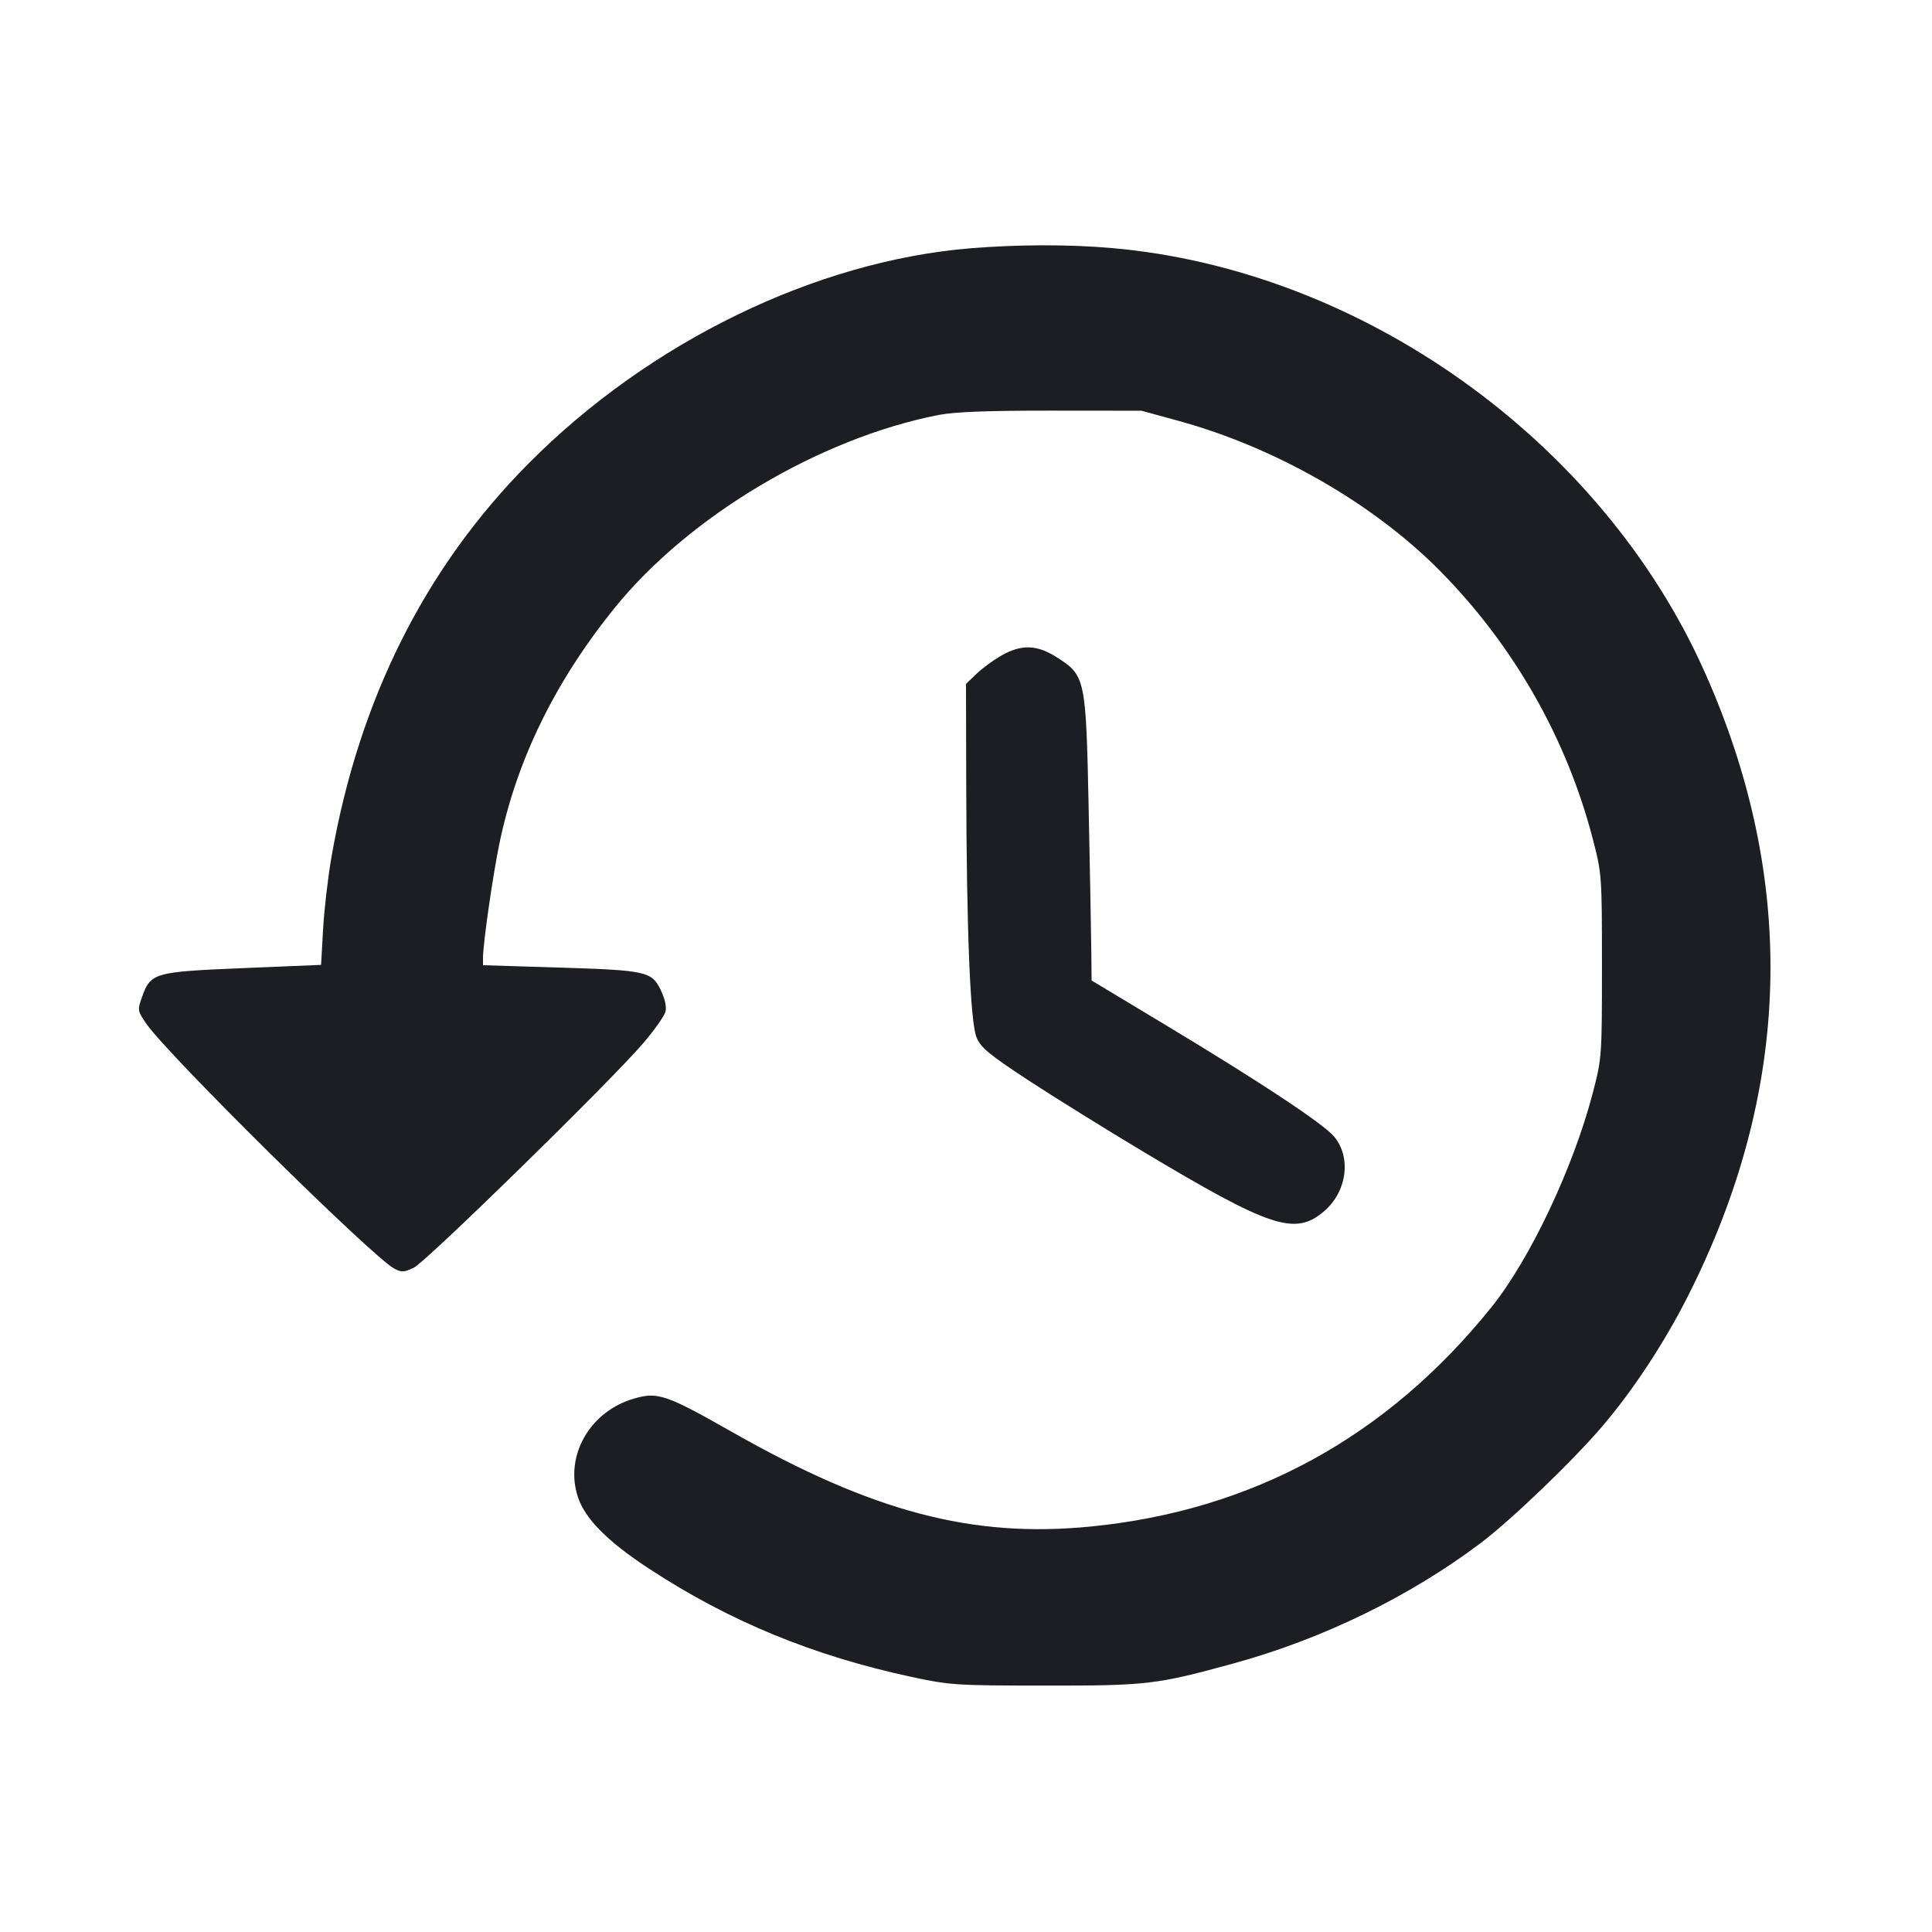 <svg viewBox="0 0 2400 2400" fill="none" xmlns="http://www.w3.org/2000/svg"><path d="M1206.000 308.394 C 1013.344 324.164,806.948 424.510,657.060 575.279 C 528.051 705.046,445.894 868.934,411.771 1064.583 C 407.415 1089.562,402.725 1129.939,401.350 1154.308 L 398.850 1198.616 301.234 1202.670 C 190.957 1207.250,187.069 1208.381,176.234 1239.042 C 170.640 1254.871,170.813 1255.857,182.027 1272.039 C 209.214 1311.270,462.275 1561.162,489.656 1575.816 C 498.804 1580.712,501.884 1580.583,514.018 1574.797 C 529.273 1567.522,757.889 1343.851,798.709 1296.262 C 812.739 1279.906,825.320 1262.134,826.667 1256.769 C 828.198 1250.667,825.965 1240.530,820.703 1229.700 C 809.510 1206.661,802.938 1205.248,691.000 1201.814 L 600.000 1199.022 600.000 1189.716 C 600.000 1172.593,611.906 1089.340,620.059 1049.451 C 641.340 945.339,688.906 847.633,763.046 755.739 C 855.284 641.413,1017.930 544.434,1166.000 515.476 C 1185.720 511.619,1227.119 510.031,1306.000 510.105 L 1418.000 510.211 1464.000 522.809 C 1584.766 555.882,1706.421 625.707,1789.038 709.367 C 1880.456 801.940,1946.199 917.318,1978.575 1042.000 C 1989.845 1085.404,1990.000 1087.544,1990.000 1200.000 C 1990.000 1312.354,1989.836 1314.630,1978.634 1357.617 C 1954.403 1450.601,1900.574 1564.362,1852.588 1624.000 C 1722.777 1785.332,1555.416 1876.766,1354.000 1896.393 C 1207.538 1910.665,1084.109 1878.076,909.826 1779.117 C 827.327 1732.274,817.101 1728.787,787.484 1737.396 C 732.485 1753.385,701.007 1808.840,717.959 1859.878 C 726.956 1886.965,754.997 1915.111,806.705 1948.958 C 906.020 2013.966,1009.707 2056.712,1132.000 2083.062 C 1179.736 2093.348,1187.252 2093.840,1298.000 2093.918 C 1425.328 2094.008,1436.186 2092.731,1532.516 2066.330 C 1642.551 2036.172,1750.902 1983.422,1838.995 1917.122 C 1877.255 1888.326,1954.748 1813.880,1991.377 1770.730 C 2028.943 1726.477,2066.667 1669.217,2095.417 1612.812 C 2226.300 1356.032,2233.601 1093.753,2117.107 833.664 C 1988.708 546.999,1691.242 334.876,1380.000 308.035 C 1327.491 303.507,1264.102 303.638,1206.000 308.394 M1244.000 814.323 C 1234.100 819.947,1220.150 830.179,1213.000 837.059 L 1200.000 849.569 1200.286 973.785 C 1200.709 1157.368,1205.345 1270.621,1213.190 1289.001 C 1218.517 1301.482,1229.203 1310.308,1276.796 1341.537 C 1308.258 1362.181,1373.048 1402.441,1420.774 1431.003 C 1578.174 1525.200,1608.500 1535.257,1644.301 1505.133 C 1673.209 1480.808,1679.123 1437.833,1657.155 1411.725 C 1643.851 1395.914,1565.294 1343.930,1448.443 1273.611 L 1356.033 1218.000 1355.693 1184.000 C 1355.506 1165.300,1354.049 1086.100,1352.454 1008.000 C 1349.073 842.398,1348.456 839.394,1313.221 816.784 C 1288.275 800.776,1269.048 800.092,1244.000 814.323 " fill="#1D1E23" stroke="none" fill-rule="evenodd"/></svg>